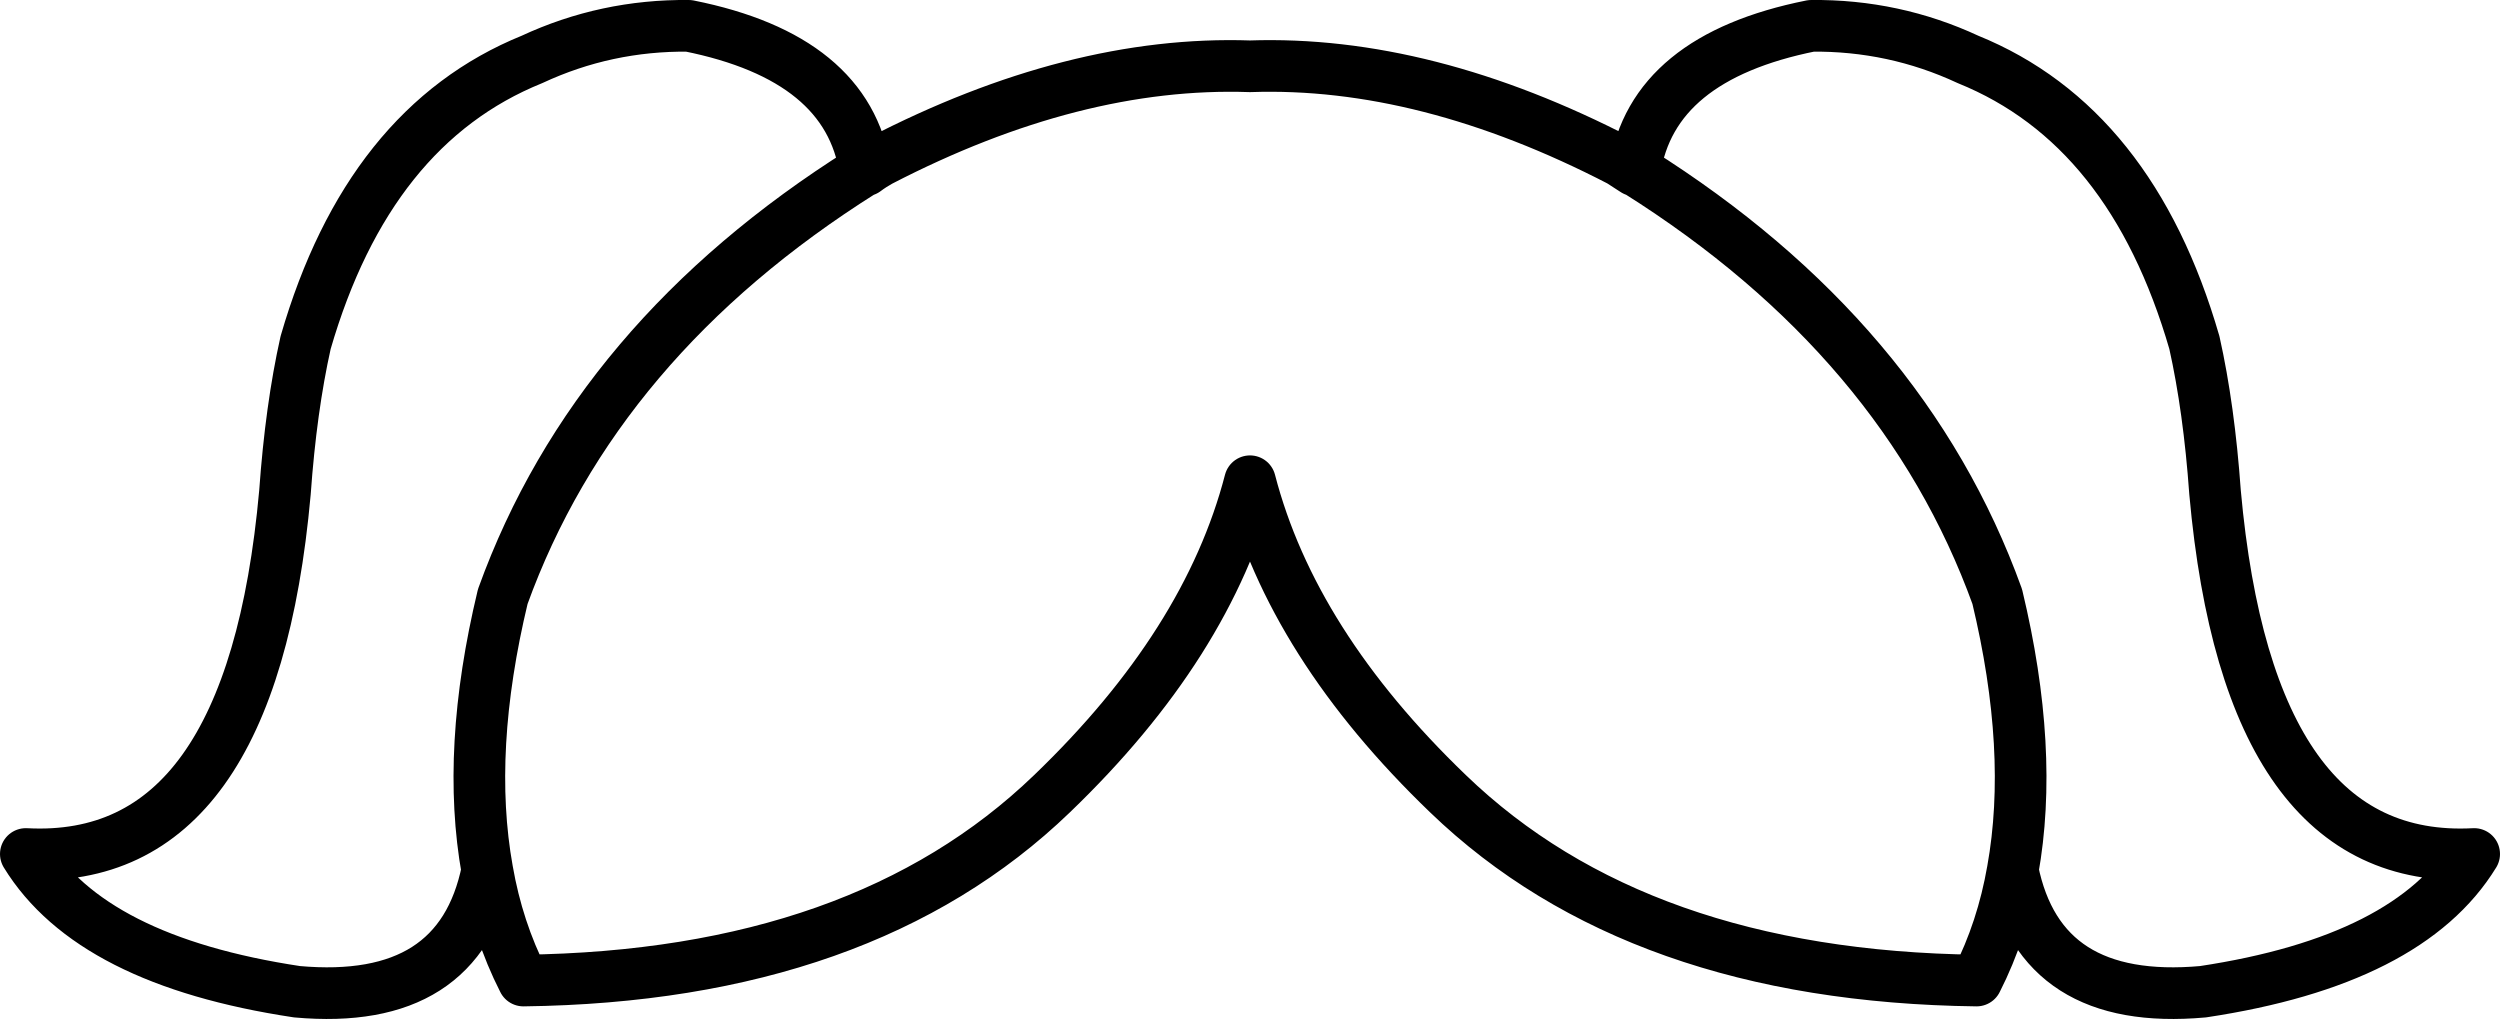 <?xml version="1.0" encoding="UTF-8" standalone="no"?>
<svg xmlns:ffdec="https://www.free-decompiler.com/flash" xmlns:xlink="http://www.w3.org/1999/xlink" ffdec:objectType="shape" height="59.2px" width="145.2px" xmlns="http://www.w3.org/2000/svg">
  <g transform="matrix(1.0, 0.0, 0.0, 1.0, 72.7, 50.6)">
    <path d="M32.5 -49.1 Q23.25 -47.25 22.25 -40.7 L22.4 -40.65 Q37.9 -30.9 43.3 -15.95 45.45 -7.0 44.2 -0.05 45.8 7.85 55.25 7.0 67.2 5.2 71.0 -1.0 57.9 -0.3 55.95 -22.0 55.6 -26.9 54.75 -30.7 51.1 -43.3 41.6 -47.15 37.3 -49.15 32.5 -49.1 M22.25 -40.7 L21.4 -41.25 Q10.1 -47.1 -0.1 -46.75 -10.3 -47.1 -21.6 -41.25 -22.05 -41.0 -22.45 -40.7 L-22.6 -40.65 Q-38.1 -30.9 -43.5 -15.95 -45.65 -7.0 -44.4 -0.05 -43.8 3.4 -42.3 6.35 -22.6 6.1 -11.6 -4.5 -2.55 -13.2 -0.1 -22.65 2.35 -13.2 11.4 -4.5 22.4 6.1 42.1 6.35 43.6 3.4 44.2 -0.05 M-22.45 -40.7 Q-23.45 -47.25 -32.7 -49.1 -37.5 -49.15 -41.8 -47.15 -51.3 -43.3 -54.95 -30.7 -55.8 -26.9 -56.15 -22.0 -58.1 -0.3 -71.2 -1.0 -67.4 5.2 -55.45 7.0 -46.0 7.85 -44.4 -0.05" fill="none" stroke="#000000" stroke-linecap="round" stroke-linejoin="round" stroke-width="3.0"/>
  </g>
</svg>
